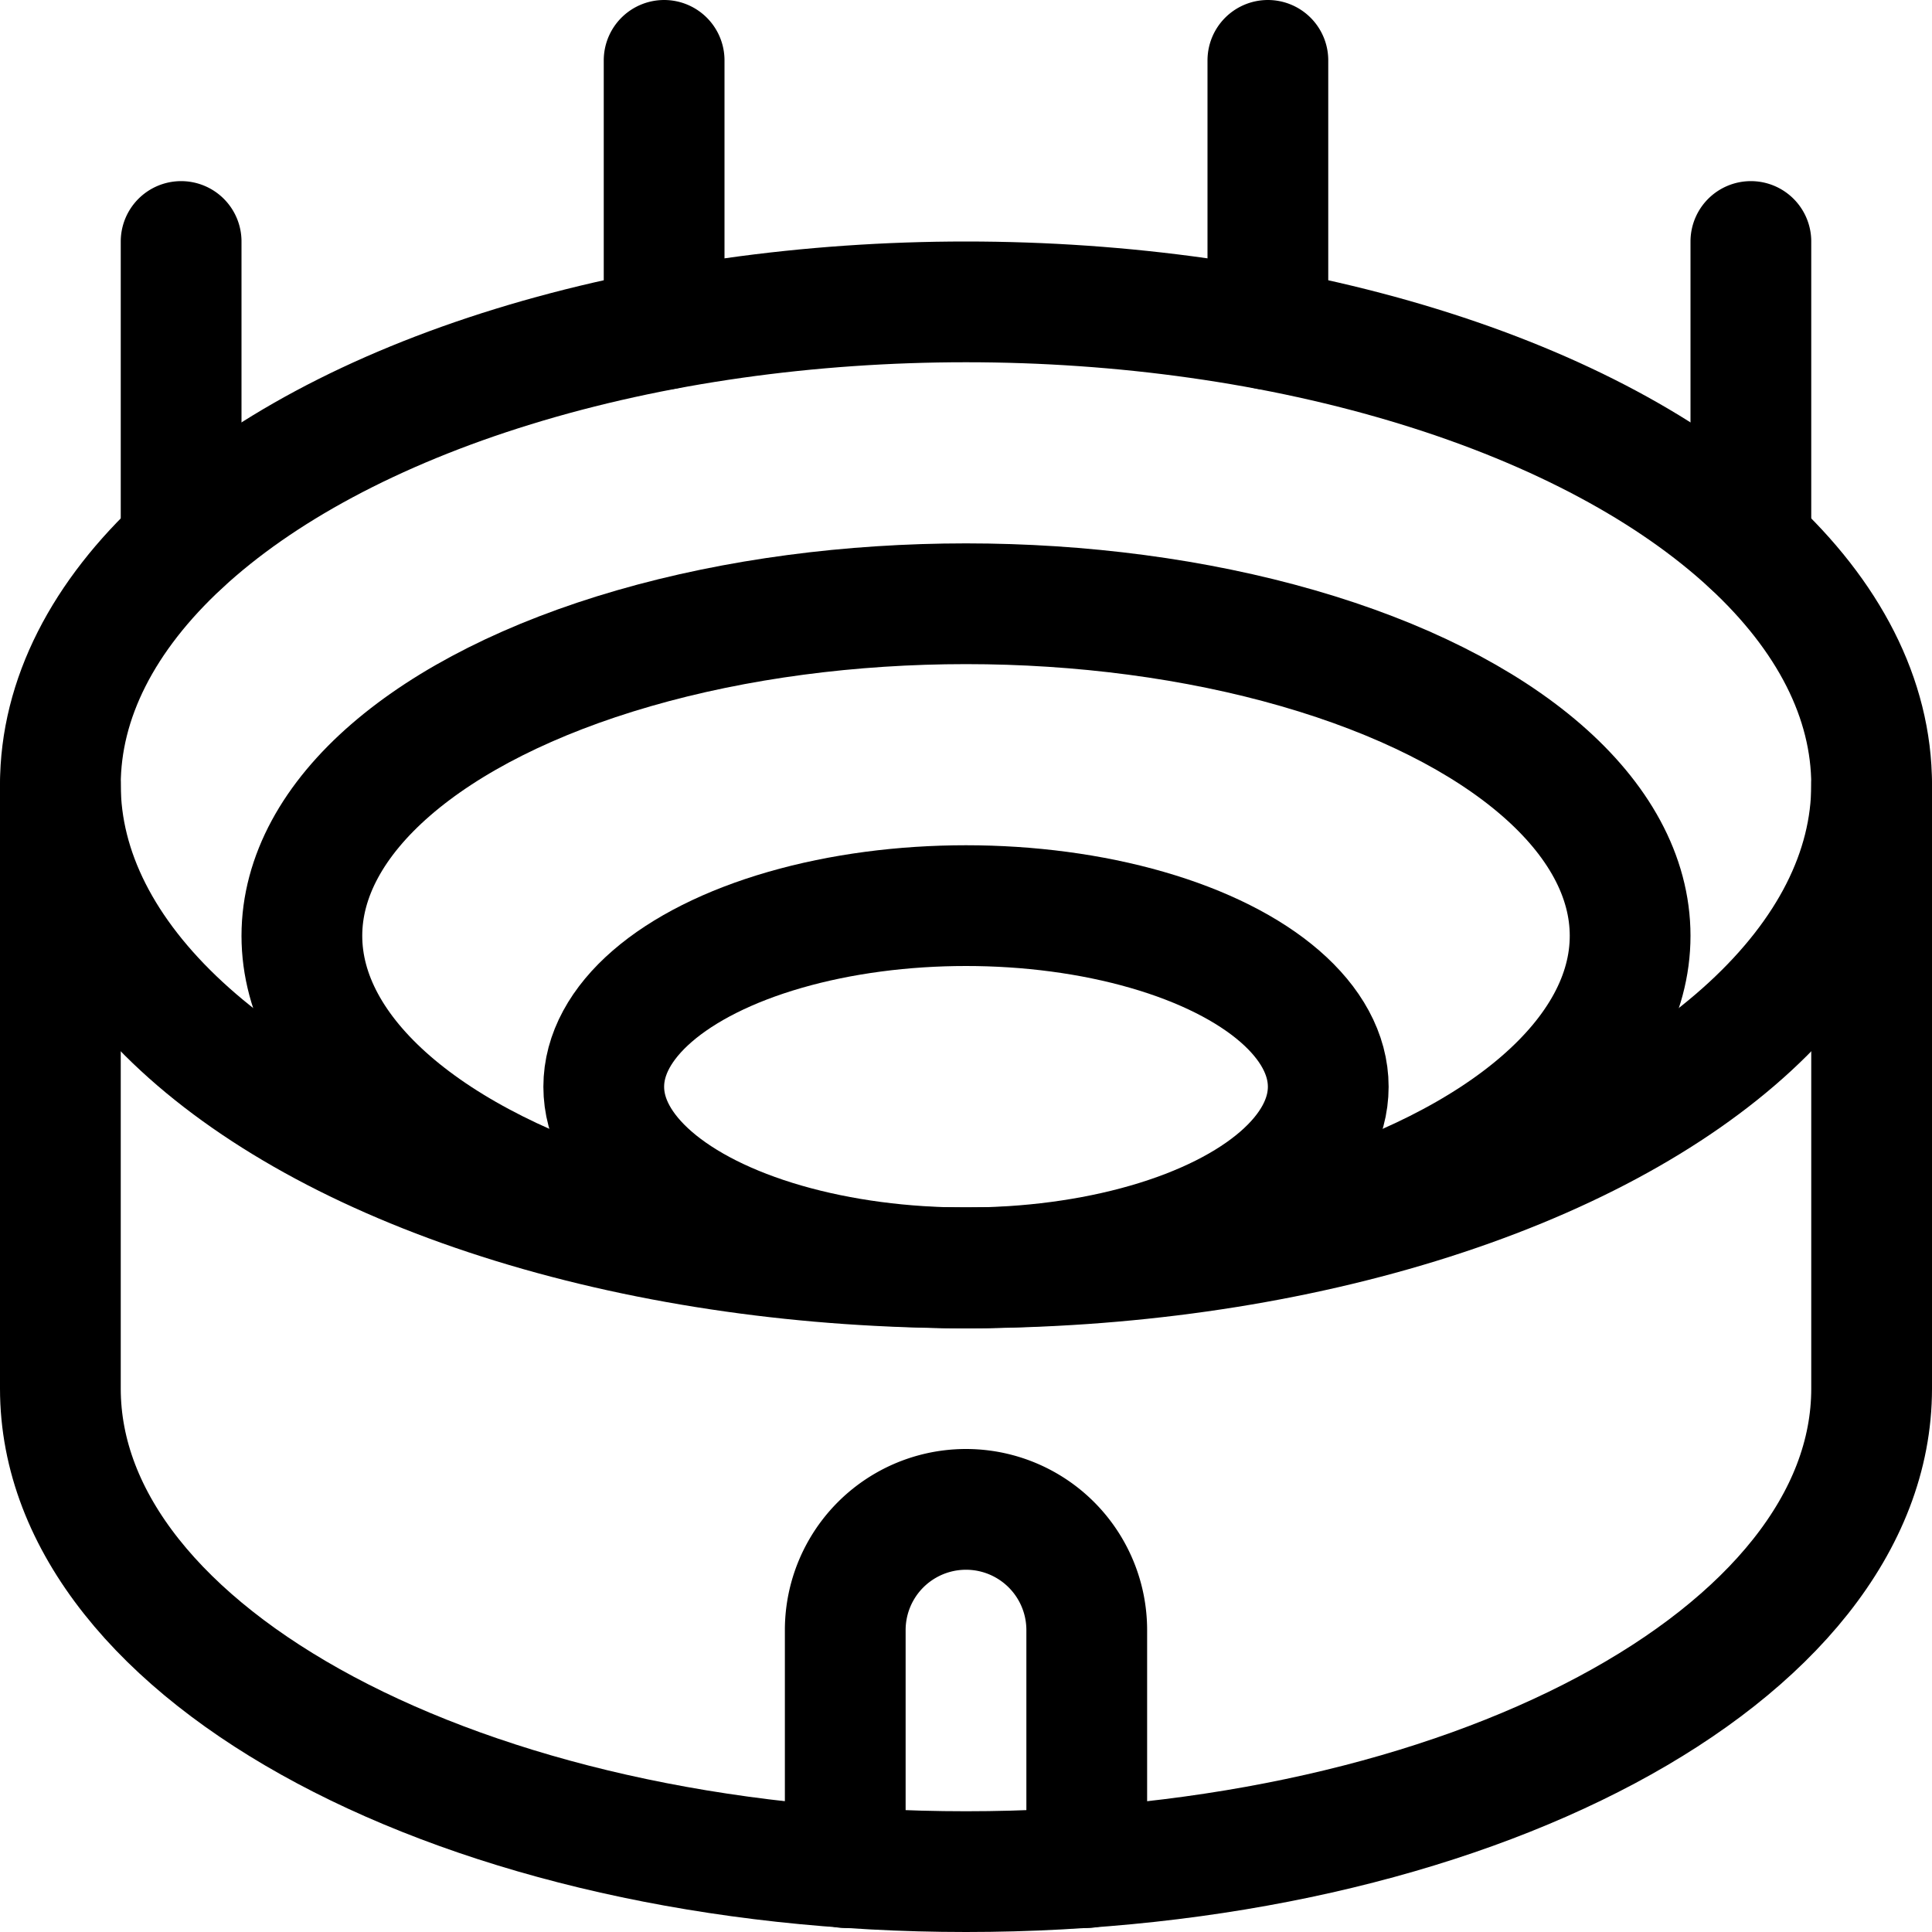 <svg xmlns="http://www.w3.org/2000/svg" width="24" height="24" viewBox="0 0 24 24"><defs><style>.a{fill:none;stroke:#000;stroke-linecap:round;stroke-linejoin:round;stroke-width:1.5px}</style></defs><ellipse cx="12" cy="9.75" class="a" rx="11.25" ry="6"/><path d="M.75 9.75v7.5c0 3.314 5.037 6 11.25 6s11.25-2.686 11.25-6v-7.5" class="a"/><ellipse cx="12" cy="11.625" class="a" rx="8.25" ry="4.125"/><ellipse cx="12" cy="13.5" class="a" rx="4.5" ry="2.25"/><path d="M10.5 23.2v-2.95a1.5 1.5 0 0 1 3 0v2.95M2.25 6.755V3m19.5 3.755V3M8.25 4.091V.75m7.5 3.341V.75" class="a"/></svg>